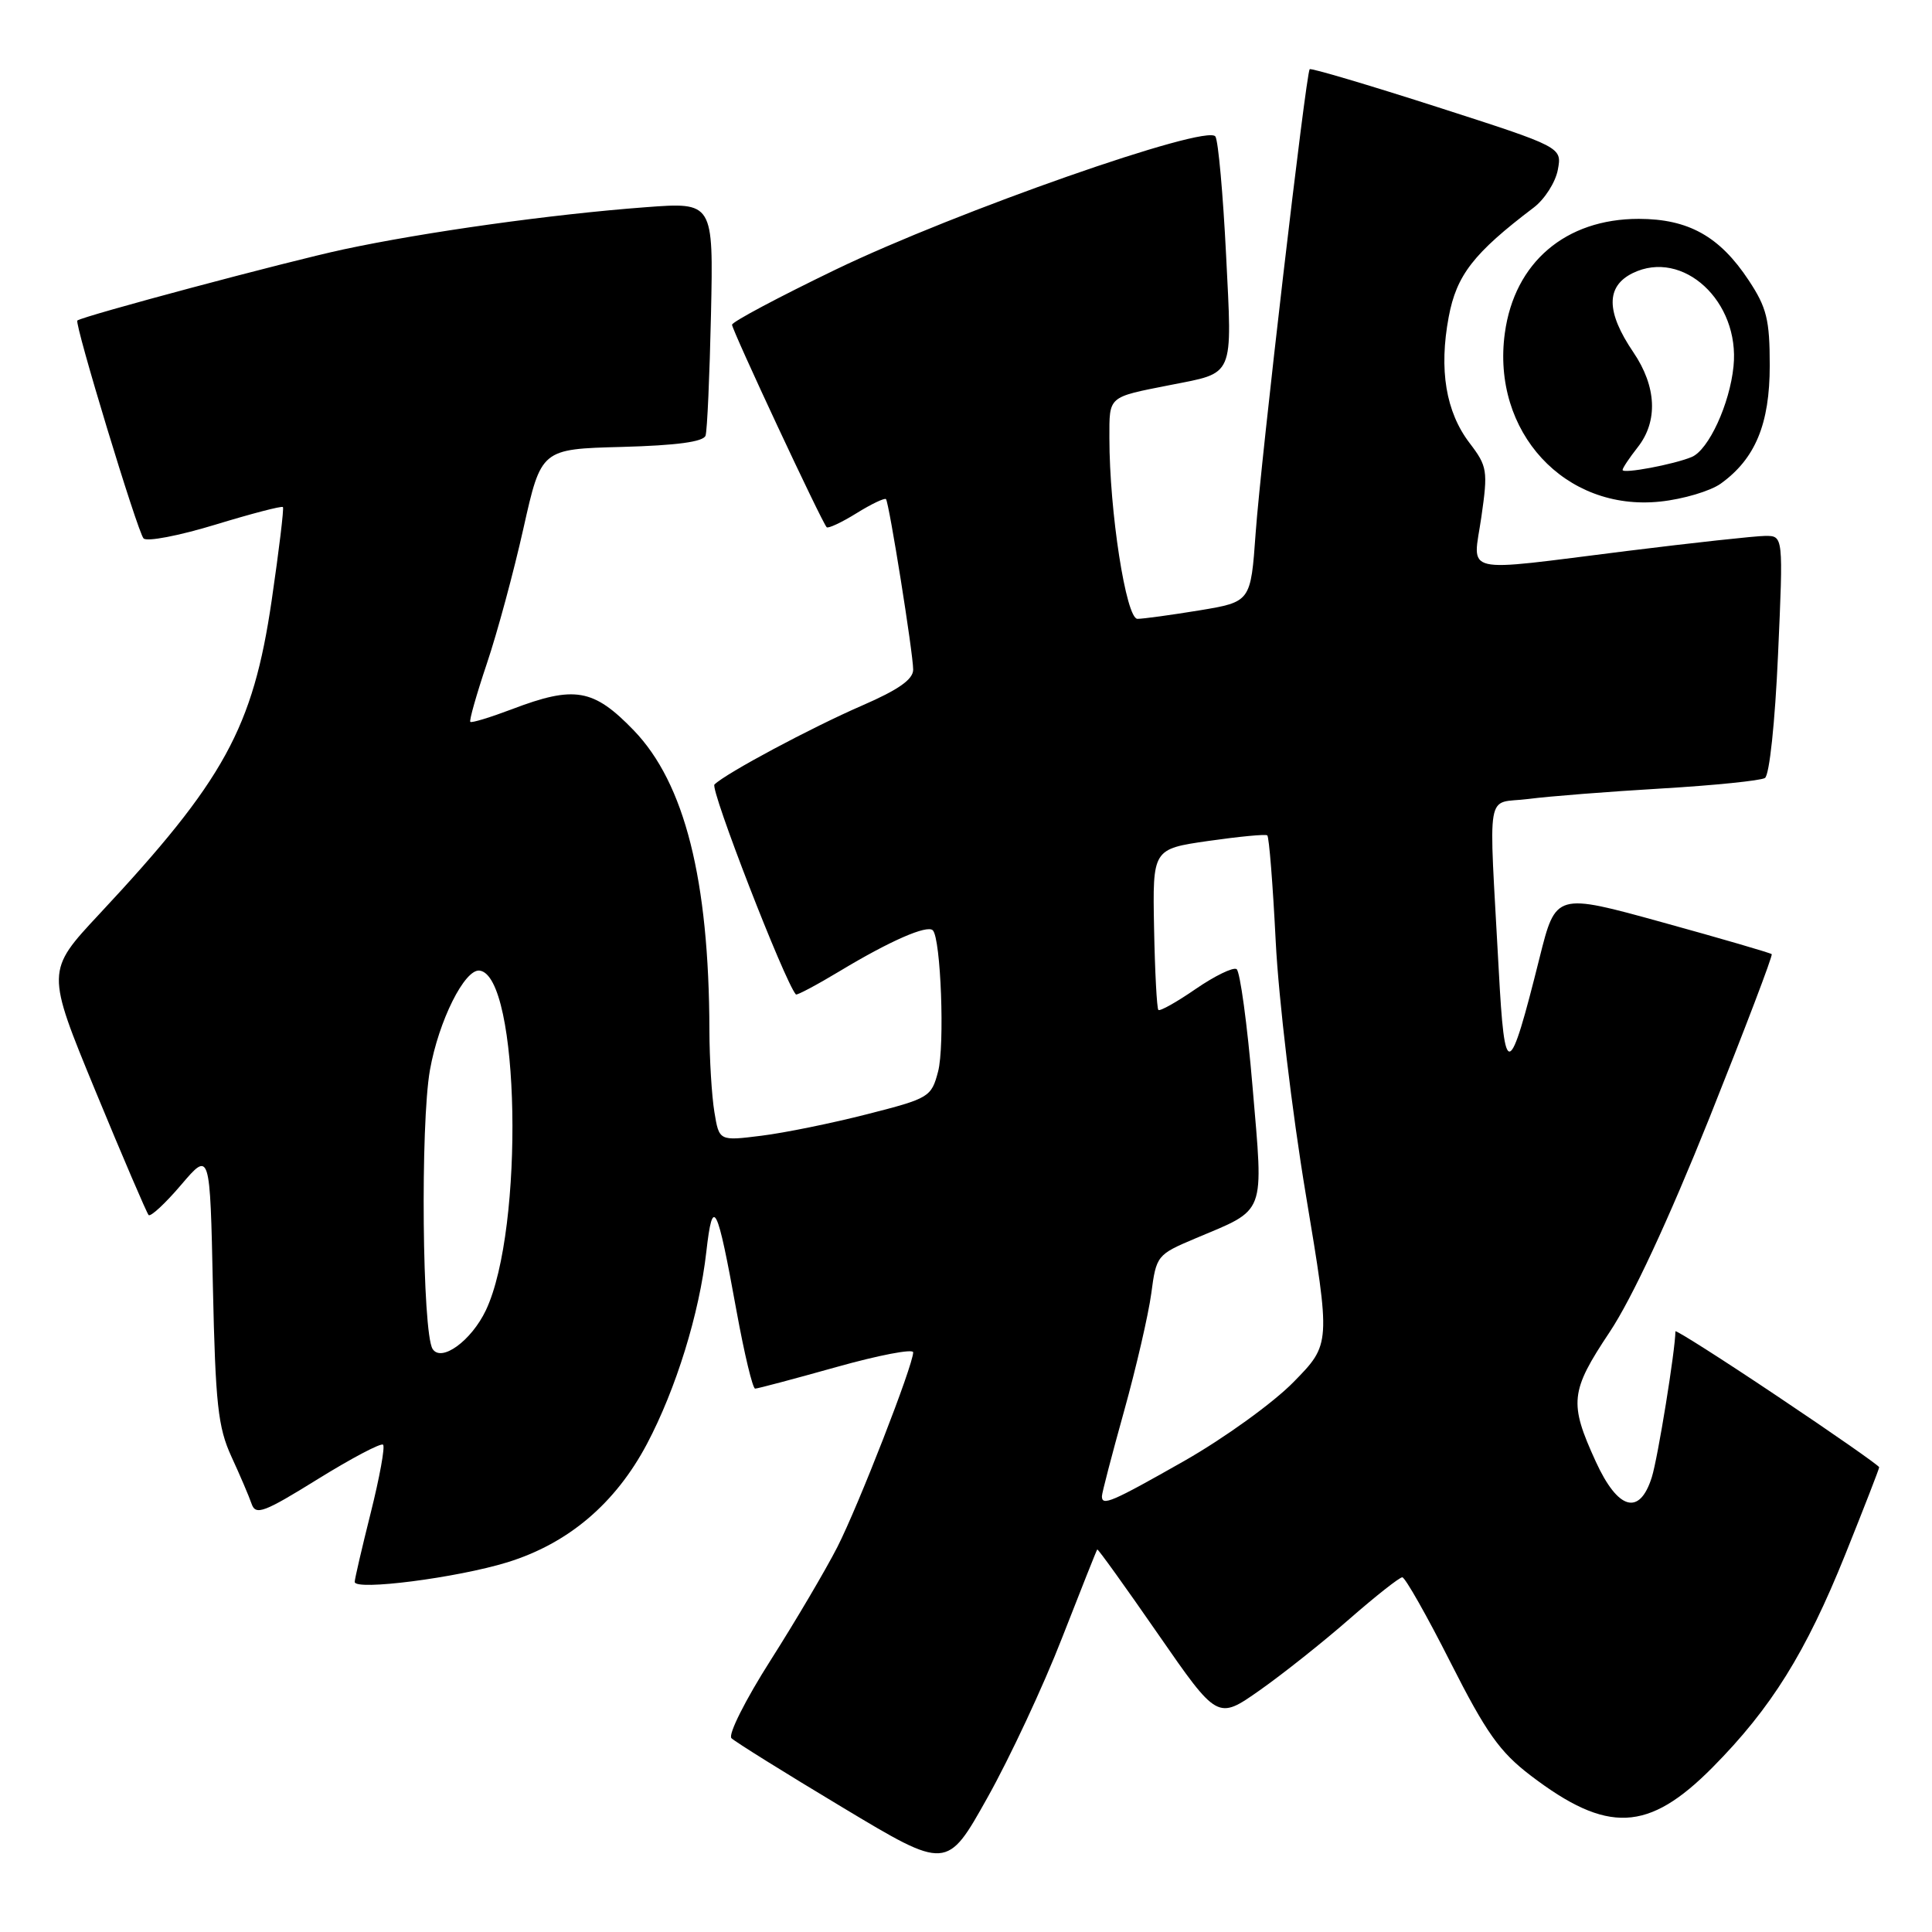 <?xml version="1.0" encoding="UTF-8" standalone="no"?>
<!DOCTYPE svg PUBLIC "-//W3C//DTD SVG 1.1//EN" "http://www.w3.org/Graphics/SVG/1.1/DTD/svg11.dtd" >
<svg xmlns="http://www.w3.org/2000/svg" xmlns:xlink="http://www.w3.org/1999/xlink" version="1.1" viewBox="0 0 256 256">
 <g >
 <path fill="currentColor"
d=" M 140.72 217.05 C 143.20 210.70 145.30 205.41 145.39 205.31 C 145.48 205.20 149.10 210.24 153.44 216.51 C 161.33 227.90 161.33 227.90 166.92 223.97 C 169.99 221.81 175.34 217.56 178.81 214.52 C 182.29 211.48 185.44 209.00 185.81 209.00 C 186.19 209.01 189.06 214.07 192.19 220.26 C 196.92 229.60 198.72 232.14 202.81 235.26 C 212.99 243.02 218.41 242.78 226.93 234.18 C 234.71 226.32 239.28 218.98 244.52 205.95 C 246.98 199.82 249.00 194.63 249.00 194.42 C 249.00 194.21 242.93 189.97 235.50 185.00 C 228.08 180.03 222.00 176.17 222.00 176.41 C 222.00 178.82 219.67 193.23 218.87 195.75 C 217.25 200.89 214.39 200.09 211.45 193.67 C 207.89 185.89 208.05 184.37 213.29 176.50 C 216.25 172.05 221.06 161.71 226.51 148.12 C 231.21 136.35 234.93 126.60 234.76 126.43 C 234.60 126.27 228.09 124.37 220.30 122.22 C 206.15 118.31 206.15 118.31 204.00 126.91 C 199.95 143.12 199.38 143.28 198.59 128.50 C 197.26 103.78 196.77 106.60 202.50 105.87 C 205.25 105.51 213.20 104.89 220.16 104.48 C 227.13 104.07 233.29 103.44 233.86 103.09 C 234.46 102.72 235.20 95.73 235.60 86.72 C 236.30 71.00 236.30 71.00 233.90 71.01 C 232.58 71.02 224.33 71.92 215.56 73.01 C 193.19 75.80 195.17 76.27 196.29 68.49 C 197.17 62.37 197.08 61.79 194.74 58.72 C 191.58 54.59 190.65 48.99 191.96 42.00 C 193.00 36.45 195.25 33.55 203.23 27.50 C 204.68 26.40 206.11 24.15 206.42 22.50 C 206.98 19.50 206.98 19.50 190.41 14.17 C 181.29 11.24 173.70 8.99 173.54 9.17 C 173.04 9.73 167.07 60.97 166.38 70.63 C 165.73 79.75 165.73 79.75 158.92 80.88 C 155.18 81.49 151.49 82.00 150.72 82.00 C 149.21 82.00 147.00 67.75 147.00 58.03 C 147.00 52.44 146.75 52.66 155.00 51.03 C 163.66 49.32 163.28 50.21 162.46 33.73 C 162.06 25.74 161.43 18.70 161.05 18.09 C 159.99 16.36 126.71 28.02 110.75 35.71 C 103.19 39.36 97.00 42.65 97.00 43.03 C 97.00 43.75 108.90 69.22 109.54 69.86 C 109.73 70.06 111.52 69.23 113.50 68.00 C 115.48 66.77 117.24 65.94 117.40 66.14 C 117.82 66.67 121.00 86.59 121.00 88.73 C 121.00 90.03 119.04 91.40 114.25 93.48 C 107.48 96.42 96.22 102.44 94.67 103.95 C 94.06 104.55 103.96 130.07 105.46 131.77 C 105.59 131.91 108.23 130.51 111.32 128.65 C 117.92 124.67 122.85 122.52 123.60 123.27 C 124.67 124.33 125.20 138.58 124.30 141.99 C 123.41 145.37 123.12 145.54 114.93 147.63 C 110.29 148.82 103.97 150.11 100.89 150.49 C 95.29 151.19 95.29 151.19 94.66 147.35 C 94.31 145.23 94.01 140.35 94.00 136.50 C 93.95 116.55 90.73 103.79 83.98 96.78 C 78.64 91.25 76.14 90.81 67.82 93.98 C 64.96 95.06 62.48 95.82 62.32 95.65 C 62.15 95.49 63.14 92.01 64.51 87.93 C 65.89 83.84 68.07 75.78 69.36 70.00 C 71.71 59.50 71.71 59.50 82.40 59.22 C 89.69 59.02 93.22 58.54 93.49 57.72 C 93.71 57.05 94.03 49.81 94.21 41.64 C 94.53 26.78 94.53 26.78 85.52 27.46 C 73.09 28.39 56.24 30.75 45.50 33.05 C 37.96 34.67 11.05 41.86 10.25 42.47 C 9.82 42.80 18.22 70.47 19.02 71.34 C 19.44 71.81 23.71 70.99 28.50 69.53 C 33.29 68.07 37.33 67.01 37.49 67.19 C 37.64 67.36 36.97 72.92 36.00 79.55 C 33.52 96.47 29.72 103.39 13.16 121.12 C 6.10 128.68 6.10 128.68 12.66 144.59 C 16.27 153.34 19.44 160.72 19.69 161.00 C 19.95 161.27 21.89 159.48 24.00 157.00 C 27.83 152.51 27.83 152.51 28.21 170.50 C 28.55 186.06 28.88 189.11 30.66 193.00 C 31.80 195.47 33.01 198.30 33.34 199.27 C 33.88 200.83 34.97 200.42 42.11 195.99 C 46.60 193.21 50.49 191.16 50.76 191.43 C 51.04 191.71 50.30 195.75 49.13 200.43 C 47.96 205.10 47.00 209.23 47.00 209.61 C 47.00 210.81 60.56 209.07 67.24 207.01 C 75.31 204.51 81.54 199.23 85.73 191.32 C 89.58 184.03 92.67 174.05 93.59 165.88 C 94.45 158.34 95.01 159.45 97.60 173.75 C 98.63 179.39 99.73 184.00 100.06 184.00 C 100.38 184.00 105.23 182.71 110.83 181.14 C 116.42 179.57 121.00 178.69 121.00 179.19 C 121.00 180.89 113.75 199.50 110.95 205.00 C 109.40 208.03 105.43 214.77 102.11 219.99 C 98.79 225.20 96.45 229.85 96.92 230.32 C 97.38 230.78 104.00 234.91 111.62 239.48 C 125.47 247.80 125.47 247.80 130.84 238.20 C 133.80 232.92 138.25 223.41 140.72 217.05 Z  M 228.00 64.09 C 232.59 60.79 234.50 56.18 234.50 48.43 C 234.50 42.36 234.10 40.75 231.71 37.14 C 227.86 31.31 223.72 29.01 217.14 29.00 C 207.45 29.00 200.68 34.77 199.40 44.13 C 197.60 57.23 207.36 67.80 220.00 66.46 C 223.03 66.14 226.62 65.07 228.00 64.09 Z  M 146.01 198.25 C 146.01 197.84 147.33 192.78 148.94 187.00 C 150.55 181.22 152.17 174.20 152.55 171.39 C 153.21 166.37 153.32 166.24 158.36 164.11 C 167.87 160.10 167.43 161.25 165.97 144.01 C 165.27 135.72 164.31 128.69 163.85 128.41 C 163.39 128.13 160.96 129.31 158.44 131.04 C 155.92 132.78 153.69 134.03 153.49 133.82 C 153.29 133.62 153.03 128.74 152.92 122.98 C 152.72 112.50 152.72 112.50 160.11 111.43 C 164.17 110.85 167.69 110.51 167.92 110.69 C 168.16 110.87 168.66 117.20 169.04 124.76 C 169.42 132.32 171.21 147.41 173.03 158.30 C 176.33 178.10 176.33 178.10 171.41 183.12 C 168.70 185.89 162.22 190.56 156.94 193.57 C 147.27 199.06 145.99 199.61 146.01 198.25 Z  M 57.32 178.74 C 55.95 176.57 55.69 148.96 56.97 141.78 C 58.13 135.26 61.57 128.38 63.54 128.61 C 68.88 129.23 69.50 162.82 64.38 173.62 C 62.45 177.67 58.47 180.56 57.32 178.74 Z  M 215.00 62.27 C 215.00 62.02 215.90 60.67 217.00 59.27 C 219.72 55.82 219.51 51.22 216.43 46.68 C 212.80 41.33 212.77 37.95 216.34 36.19 C 223.00 32.94 230.57 39.94 229.70 48.54 C 229.20 53.54 226.40 59.61 224.17 60.55 C 221.81 61.54 215.00 62.82 215.00 62.27 Z "/>
</g>
</svg>